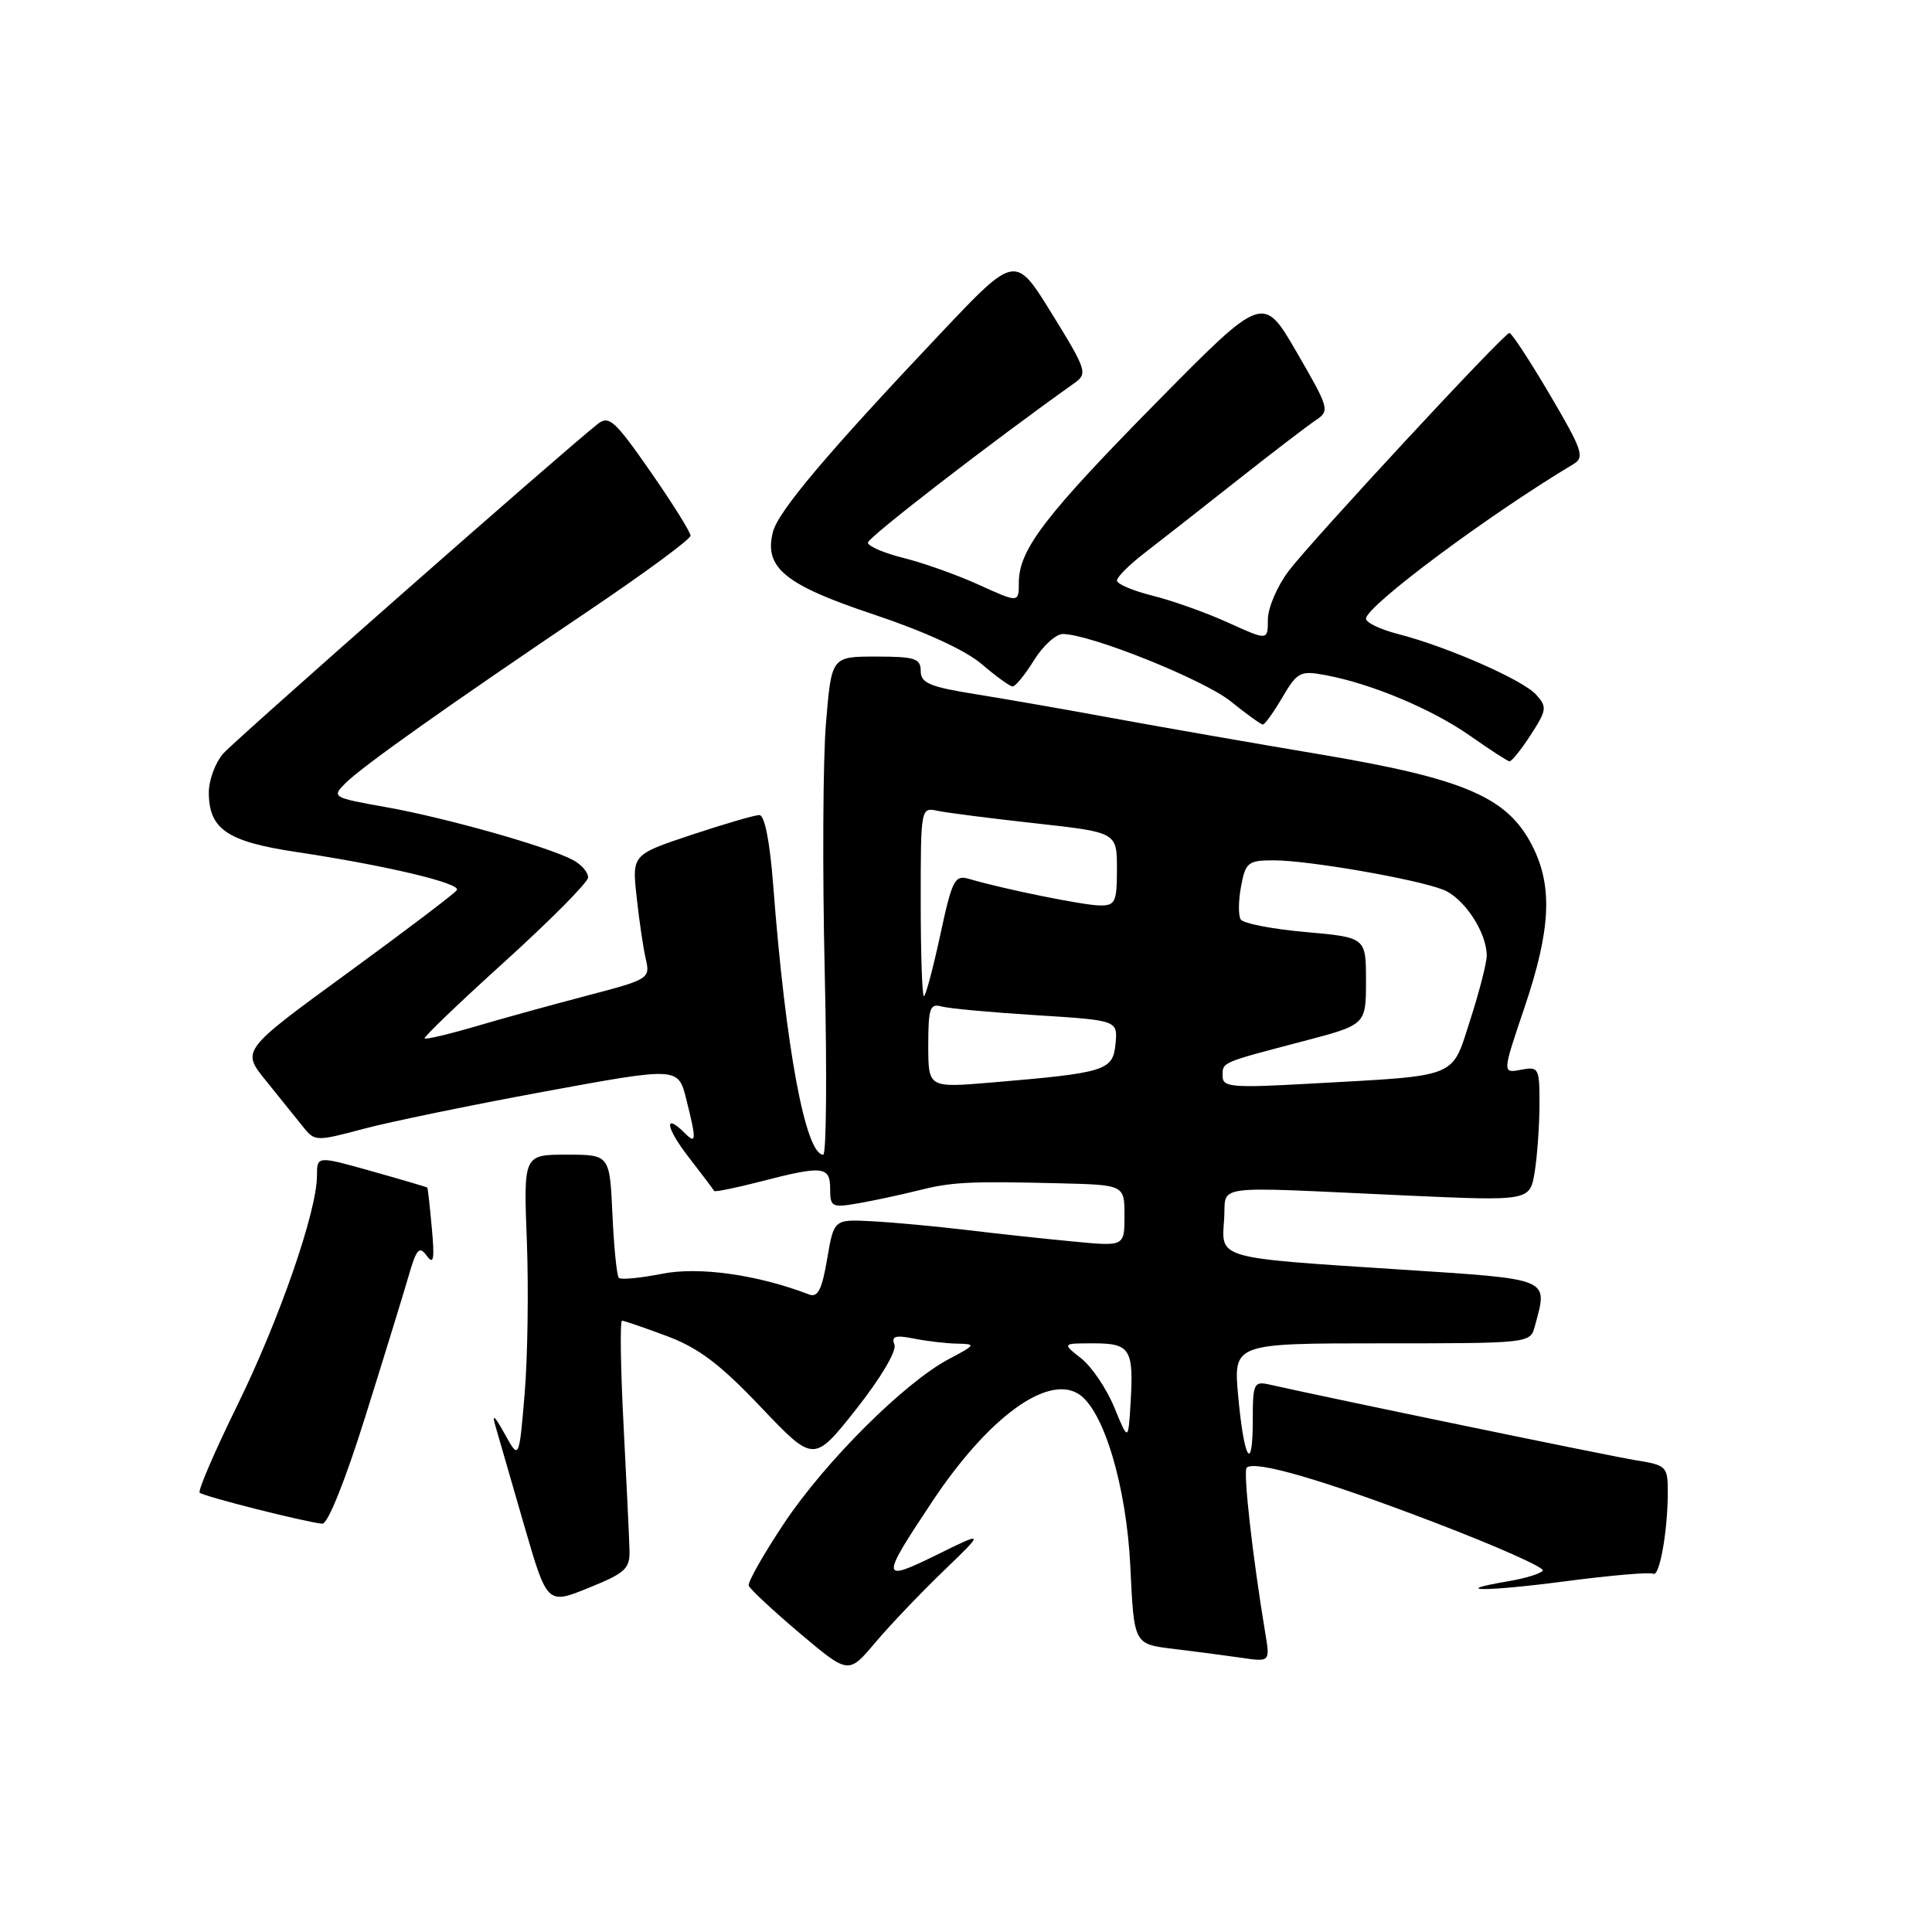 <?xml version="1.0" encoding="UTF-8" standalone="no"?>
<!DOCTYPE svg PUBLIC "-//W3C//DTD SVG 1.1//EN" "http://www.w3.org/Graphics/SVG/1.1/DTD/svg11.dtd" >
<svg xmlns="http://www.w3.org/2000/svg" xmlns:xlink="http://www.w3.org/1999/xlink" version="1.1" viewBox="0 0 256 256">
 <g >
 <path fill="currentColor"
d=" M 124.99 208.19 C 130.50 202.88 130.50 202.88 124.11 206.03 C 116.66 209.69 116.63 209.33 123.53 198.96 C 130.89 187.88 138.74 182.11 142.90 184.70 C 146.23 186.76 149.28 196.95 149.78 207.67 C 150.26 217.85 150.26 217.85 155.38 218.47 C 158.19 218.81 162.25 219.34 164.40 219.65 C 168.30 220.23 168.30 220.23 167.65 216.36 C 165.98 206.33 164.70 194.97 165.19 194.48 C 166.23 193.44 175.40 196.11 190.10 201.74 C 198.23 204.85 204.68 207.71 204.43 208.11 C 204.19 208.50 202.16 209.13 199.93 209.51 C 191.72 210.90 196.94 210.91 207.48 209.52 C 213.46 208.74 218.66 208.29 219.05 208.53 C 219.88 209.04 220.97 203.00 220.99 197.84 C 221.00 194.30 220.85 194.15 216.75 193.49 C 213.28 192.93 176.55 185.34 168.25 183.47 C 166.14 182.99 166.00 183.29 166.00 188.15 C 166.00 195.35 164.84 193.48 164.07 185.02 C 163.42 178.00 163.42 178.00 183.09 178.00 C 202.65 178.00 202.77 177.99 203.37 175.75 C 205.11 169.25 205.80 169.54 185.25 168.20 C 161.20 166.64 161.82 166.82 162.20 161.62 C 162.55 156.83 159.77 157.21 186.11 158.40 C 202.71 159.15 202.71 159.15 203.35 155.32 C 203.69 153.22 203.98 149.20 203.99 146.39 C 204.00 141.49 203.90 141.30 201.53 141.75 C 199.05 142.22 199.05 142.22 202.03 133.42 C 205.49 123.16 205.77 117.42 203.03 112.06 C 199.75 105.63 194.10 103.19 175.00 99.97 C 165.93 98.45 153.55 96.28 147.50 95.17 C 141.45 94.05 133.24 92.62 129.25 91.98 C 123.19 91.01 122.00 90.51 122.00 88.91 C 122.00 87.25 121.24 87.00 116.09 87.00 C 110.18 87.00 110.18 87.00 109.45 95.75 C 109.04 100.56 108.97 115.41 109.28 128.75 C 109.59 142.09 109.50 153.00 109.08 153.00 C 106.73 153.00 104.09 138.77 102.45 117.25 C 102.01 111.52 101.32 108.00 100.62 108.00 C 100.01 108.00 95.96 109.18 91.63 110.62 C 83.74 113.25 83.74 113.25 84.36 118.87 C 84.69 121.97 85.24 125.68 85.58 127.12 C 86.17 129.66 85.95 129.79 77.84 131.91 C 73.25 133.11 66.59 134.95 63.03 136.00 C 59.48 137.04 56.43 137.76 56.26 137.60 C 56.10 137.43 60.88 132.84 66.90 127.40 C 72.91 121.95 77.87 116.95 77.92 116.29 C 77.96 115.62 77.07 114.57 75.93 113.96 C 72.62 112.19 59.15 108.38 51.20 106.96 C 44.02 105.68 43.93 105.63 45.79 103.76 C 48.03 101.53 59.23 93.59 78.00 80.93 C 85.42 75.93 91.50 71.45 91.50 70.98 C 91.50 70.51 89.11 66.69 86.19 62.49 C 81.48 55.72 80.69 55.00 79.20 56.18 C 74.65 59.76 31.25 97.97 29.58 99.85 C 28.53 101.05 27.67 103.36 27.67 105.00 C 27.67 109.86 30.09 111.52 39.25 112.89 C 51.15 114.68 61.09 117.04 60.54 117.94 C 60.27 118.37 53.74 123.32 46.02 128.95 C 31.98 139.19 31.98 139.19 35.24 143.20 C 37.03 145.41 39.23 148.14 40.12 149.26 C 41.70 151.26 41.85 151.26 48.12 149.59 C 51.63 148.65 62.46 146.42 72.18 144.63 C 89.86 141.38 89.86 141.38 90.93 145.63 C 92.29 151.04 92.27 151.67 90.80 150.20 C 87.93 147.33 88.19 149.37 91.19 153.25 C 93.00 155.59 94.55 157.64 94.63 157.81 C 94.71 157.97 97.48 157.41 100.78 156.56 C 109.05 154.41 110.00 154.52 110.00 157.55 C 110.00 159.94 110.23 160.05 113.75 159.44 C 115.81 159.08 119.30 158.33 121.50 157.78 C 126.10 156.62 128.23 156.50 140.25 156.79 C 149.00 157.00 149.00 157.00 149.00 161.08 C 149.00 165.16 149.00 165.16 142.25 164.51 C 138.54 164.16 132.12 163.47 128.00 162.97 C 123.88 162.48 118.25 161.96 115.50 161.82 C 110.50 161.56 110.50 161.56 109.60 166.83 C 108.91 170.90 108.36 171.97 107.20 171.52 C 100.37 168.90 92.62 167.81 87.73 168.78 C 84.85 169.35 82.28 169.60 82.00 169.33 C 81.73 169.06 81.35 165.28 81.15 160.92 C 80.79 153.00 80.79 153.00 75.08 153.00 C 69.37 153.00 69.37 153.00 69.81 164.44 C 70.05 170.73 69.92 179.83 69.52 184.66 C 68.78 193.45 68.78 193.45 66.86 189.97 C 65.51 187.54 65.15 187.25 65.66 189.00 C 66.06 190.38 67.76 196.25 69.44 202.07 C 72.50 212.63 72.50 212.63 78.00 210.40 C 82.90 208.42 83.49 207.86 83.41 205.34 C 83.37 203.78 83.01 196.31 82.62 188.75 C 82.23 181.19 82.14 175.00 82.42 175.00 C 82.70 175.00 85.38 175.92 88.37 177.04 C 92.57 178.61 95.43 180.77 100.82 186.45 C 107.83 193.82 107.83 193.82 113.45 186.72 C 116.69 182.62 118.83 179.01 118.52 178.18 C 118.08 177.05 118.63 176.88 121.11 177.37 C 122.84 177.72 125.43 178.02 126.87 178.04 C 129.35 178.09 129.29 178.20 125.77 180.06 C 119.89 183.16 109.44 193.56 103.95 201.76 C 101.19 205.90 99.06 209.65 99.21 210.11 C 99.37 210.56 102.41 213.39 105.96 216.40 C 112.43 221.86 112.43 221.86 115.95 217.68 C 117.89 215.38 121.96 211.11 124.99 208.19 Z  M 48.39 187.75 C 50.85 179.91 53.43 171.54 54.12 169.15 C 55.18 165.47 55.56 165.04 56.54 166.39 C 57.46 167.65 57.60 166.89 57.22 162.74 C 56.96 159.86 56.69 157.44 56.62 157.36 C 56.55 157.29 53.24 156.31 49.25 155.19 C 42.00 153.15 42.00 153.15 42.00 155.78 C 42.00 160.49 37.03 174.82 31.46 186.18 C 28.45 192.31 26.20 197.53 26.46 197.79 C 26.95 198.28 40.54 201.71 42.71 201.90 C 43.43 201.96 45.76 196.15 48.39 187.75 Z  M 202.82 97.39 C 204.96 94.09 205.02 93.68 203.54 92.04 C 201.75 90.07 191.77 85.69 185.25 84.01 C 182.91 83.41 181.00 82.50 181.00 81.98 C 181.00 80.32 197.22 68.24 208.50 61.49 C 210.01 60.59 209.67 59.61 205.34 52.26 C 202.68 47.75 200.28 44.08 200.00 44.12 C 199.21 44.22 173.81 71.62 170.75 75.66 C 169.24 77.66 168.00 80.56 168.00 82.09 C 168.00 84.89 168.00 84.89 162.75 82.51 C 159.86 81.19 155.36 79.59 152.75 78.94 C 150.14 78.29 148.00 77.39 148.00 76.92 C 148.00 76.46 149.64 74.83 151.64 73.29 C 153.63 71.76 159.11 67.46 163.81 63.75 C 168.51 60.04 173.24 56.42 174.32 55.70 C 176.23 54.43 176.15 54.15 171.83 46.69 C 167.37 38.99 167.37 38.99 153.32 53.24 C 138.45 68.33 135.01 72.84 135.00 77.19 C 135.00 79.89 135.00 79.89 129.75 77.51 C 126.86 76.19 122.36 74.59 119.75 73.94 C 117.14 73.29 115.00 72.37 115.00 71.90 C 115.00 71.22 131.38 58.57 142.37 50.76 C 144.14 49.50 143.99 49.04 139.38 41.57 C 134.53 33.71 134.53 33.71 124.70 44.10 C 109.58 60.09 103.09 67.77 102.41 70.51 C 101.22 75.23 104.01 77.50 115.77 81.42 C 122.49 83.66 127.93 86.16 130.06 87.98 C 131.95 89.60 133.80 90.94 134.17 90.96 C 134.54 90.98 135.81 89.42 137.00 87.50 C 138.19 85.58 139.91 84.01 140.83 84.01 C 144.51 84.04 159.46 90.04 163.06 92.92 C 165.16 94.62 167.09 96.00 167.34 96.00 C 167.60 96.00 168.76 94.38 169.93 92.39 C 171.92 89.02 172.29 88.83 175.70 89.47 C 181.75 90.61 189.70 93.94 194.74 97.46 C 197.36 99.30 199.72 100.83 200.00 100.88 C 200.28 100.93 201.54 99.36 202.82 97.39 Z  M 147.65 186.49 C 146.63 184.01 144.66 181.09 143.26 179.99 C 140.73 178.00 140.73 178.00 144.90 178.00 C 149.77 178.00 150.23 178.75 149.81 185.87 C 149.50 191.00 149.50 191.00 147.65 186.49 Z  M 123.00 138.50 C 123.00 133.61 123.23 132.93 124.75 133.36 C 125.71 133.63 131.36 134.15 137.31 134.52 C 148.11 135.20 148.11 135.20 147.81 138.33 C 147.46 141.88 146.53 142.16 131.25 143.45 C 123.00 144.14 123.00 144.14 123.00 138.50 Z  M 162.00 142.59 C 162.00 140.71 161.69 140.85 172.75 137.95 C 181.00 135.78 181.00 135.78 181.00 129.99 C 181.00 124.21 181.00 124.21 172.99 123.50 C 168.59 123.11 164.72 122.36 164.40 121.83 C 164.07 121.30 164.09 119.32 164.45 117.44 C 165.04 114.26 165.37 114.00 168.80 114.00 C 173.33 114.00 187.50 116.45 191.20 117.88 C 193.96 118.94 197.00 123.52 197.00 126.63 C 197.00 127.58 196.02 131.40 194.82 135.12 C 192.29 142.97 193.51 142.48 173.75 143.58 C 163.23 144.17 162.00 144.07 162.00 142.59 Z  M 122.00 119.48 C 122.00 107.02 122.01 106.96 124.25 107.44 C 125.49 107.70 131.34 108.45 137.25 109.10 C 148.00 110.29 148.00 110.29 148.00 115.15 C 148.00 119.52 147.78 120.00 145.75 119.98 C 143.63 119.97 132.98 117.81 128.41 116.46 C 126.50 115.90 126.17 116.55 124.58 123.93 C 123.62 128.37 122.65 132.00 122.42 132.00 C 122.19 132.00 122.00 126.37 122.00 119.48 Z "/>
</g>
</svg>